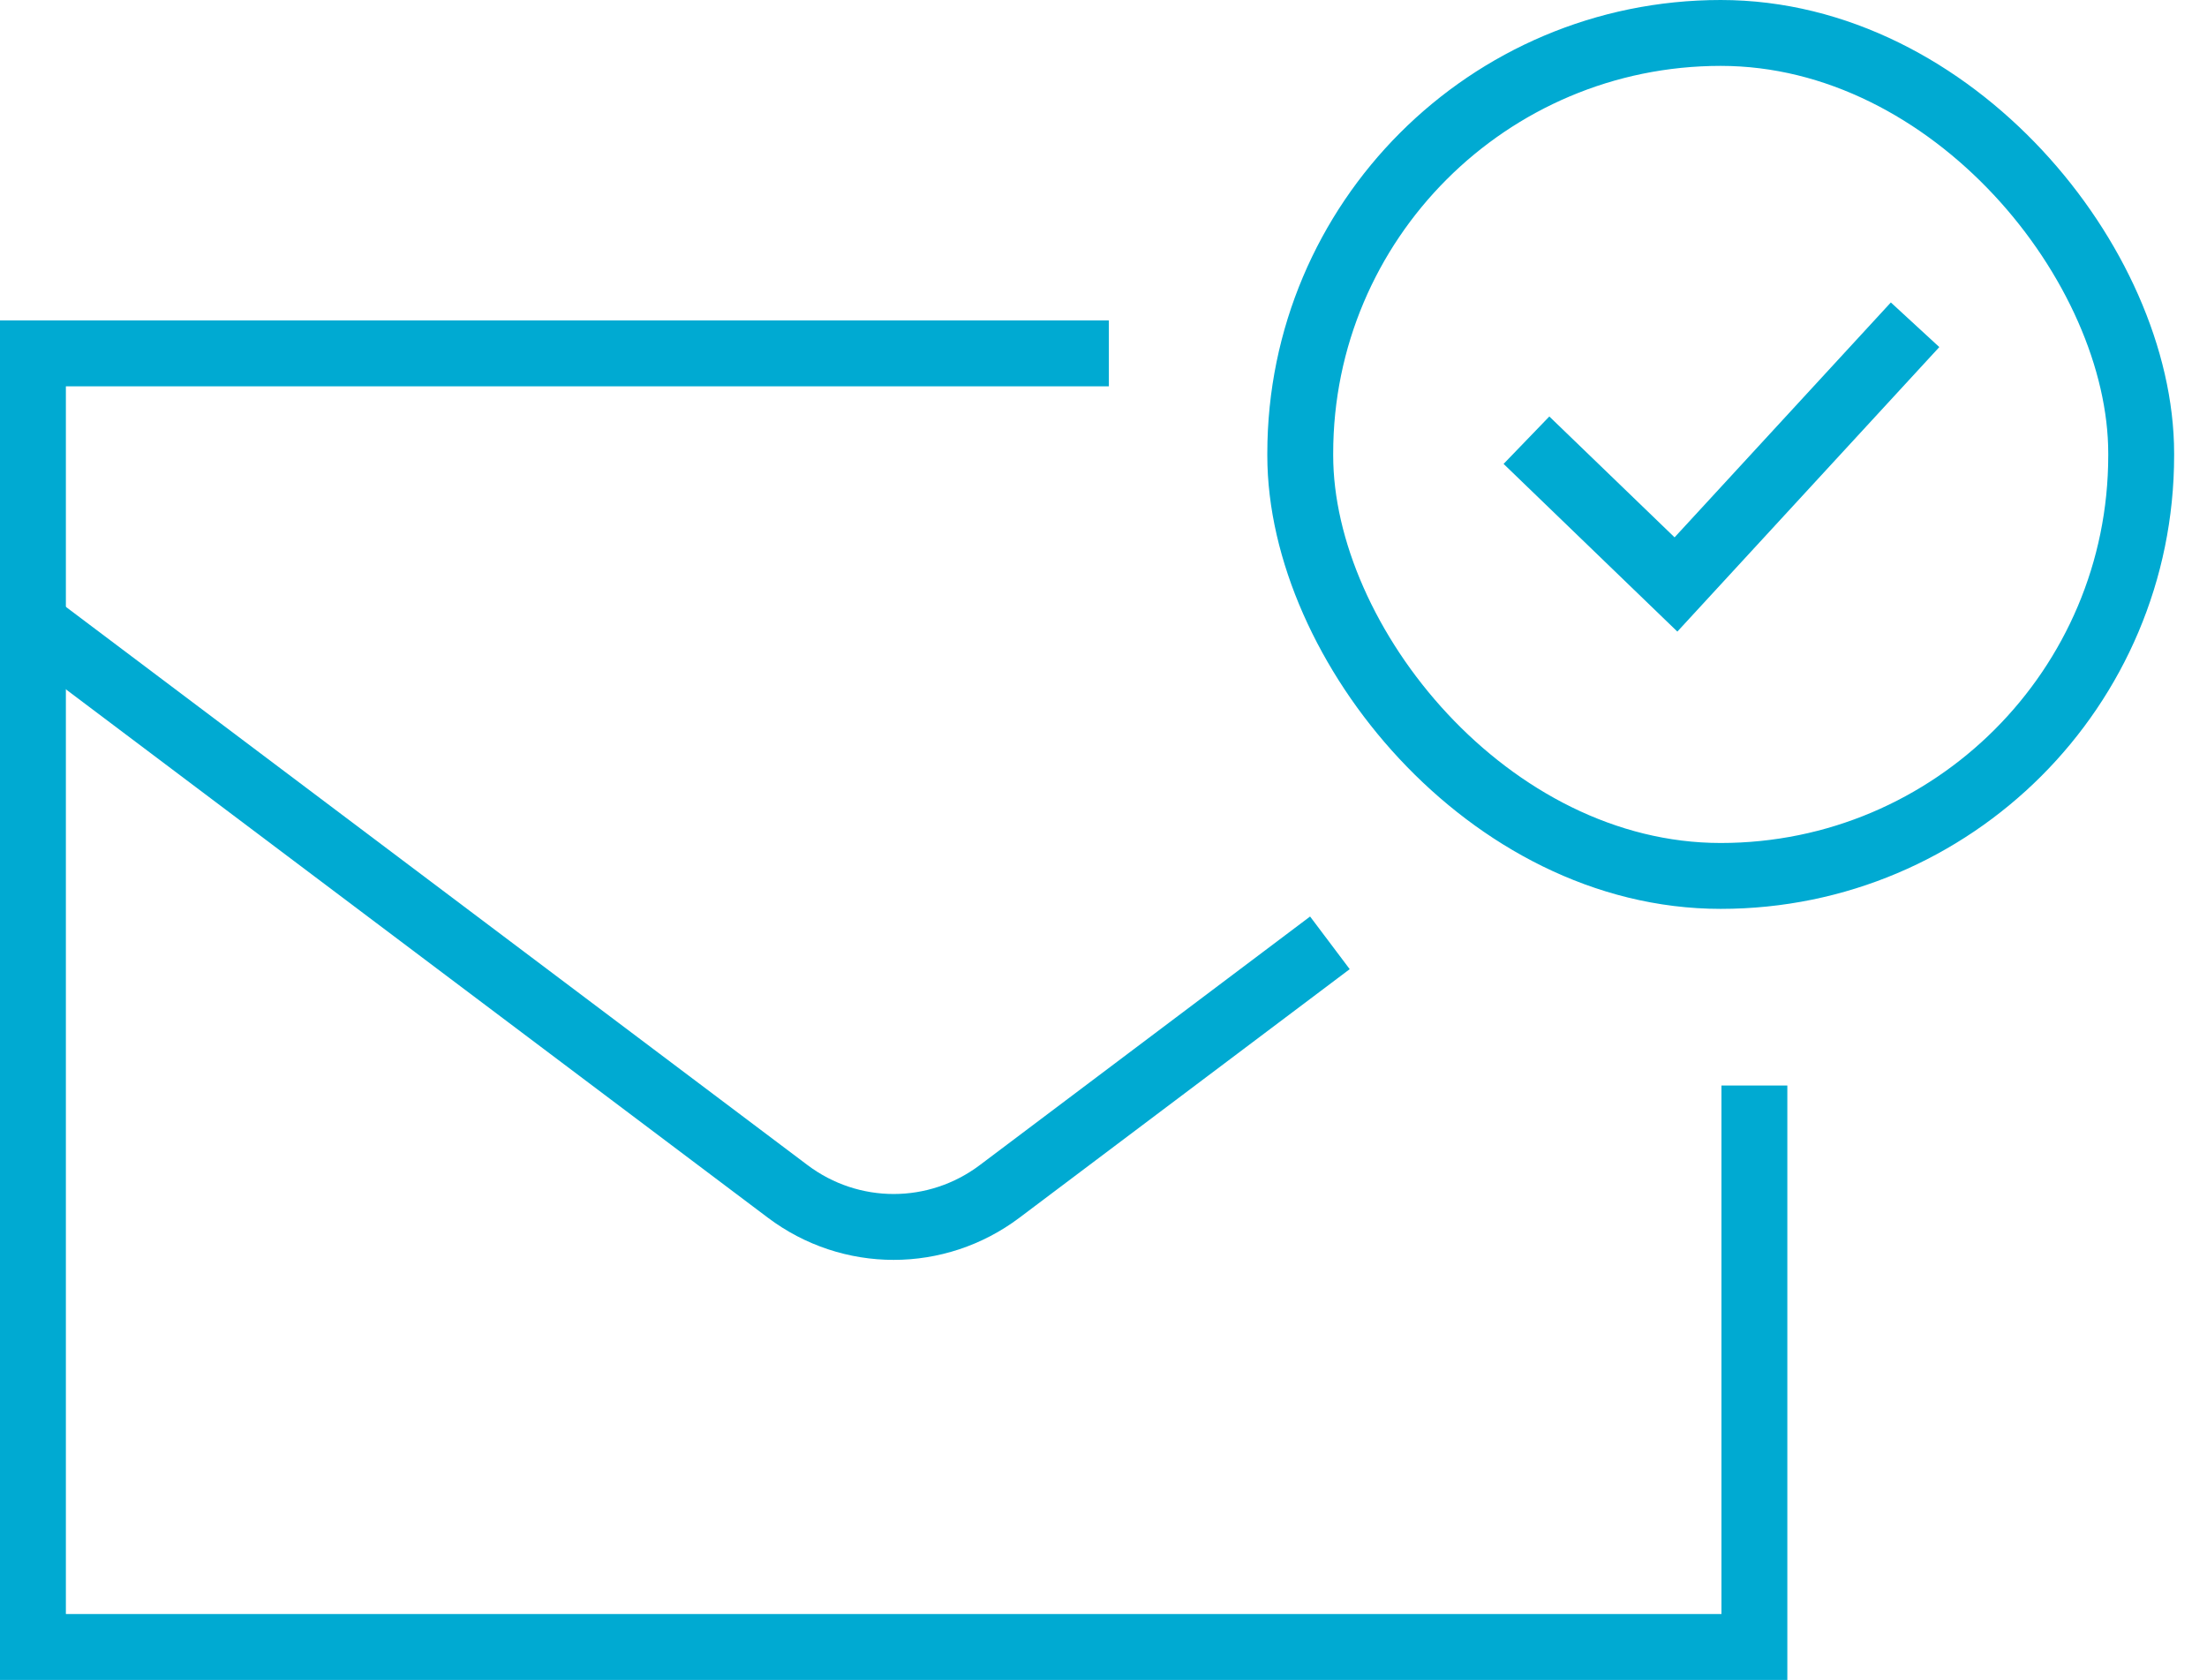 <svg width="67" height="51" viewBox="0 0 67 51" fill="none" xmlns="http://www.w3.org/2000/svg">
<path d="M33.663 10.727H27.13H1V49.998H53.26V40.18V35.271V32.953" stroke="#00AAD2" stroke-width="2"/>
<path d="M1 18.922L23.911 36.166C25.822 37.607 28.438 37.607 30.349 36.166L36.077 31.855L38.941 29.7L40.373 28.622" stroke="#00AAD2" stroke-width="2"/>
<rect x="39.473" y="1" width="25.529" height="25.591" rx="12.765" stroke="#00AAD2" stroke-width="2"/>
<path d="M46.34 13.363L50.879 17.743L58.138 9.859" stroke="#00AAD2" stroke-width="2"/>
</svg>
